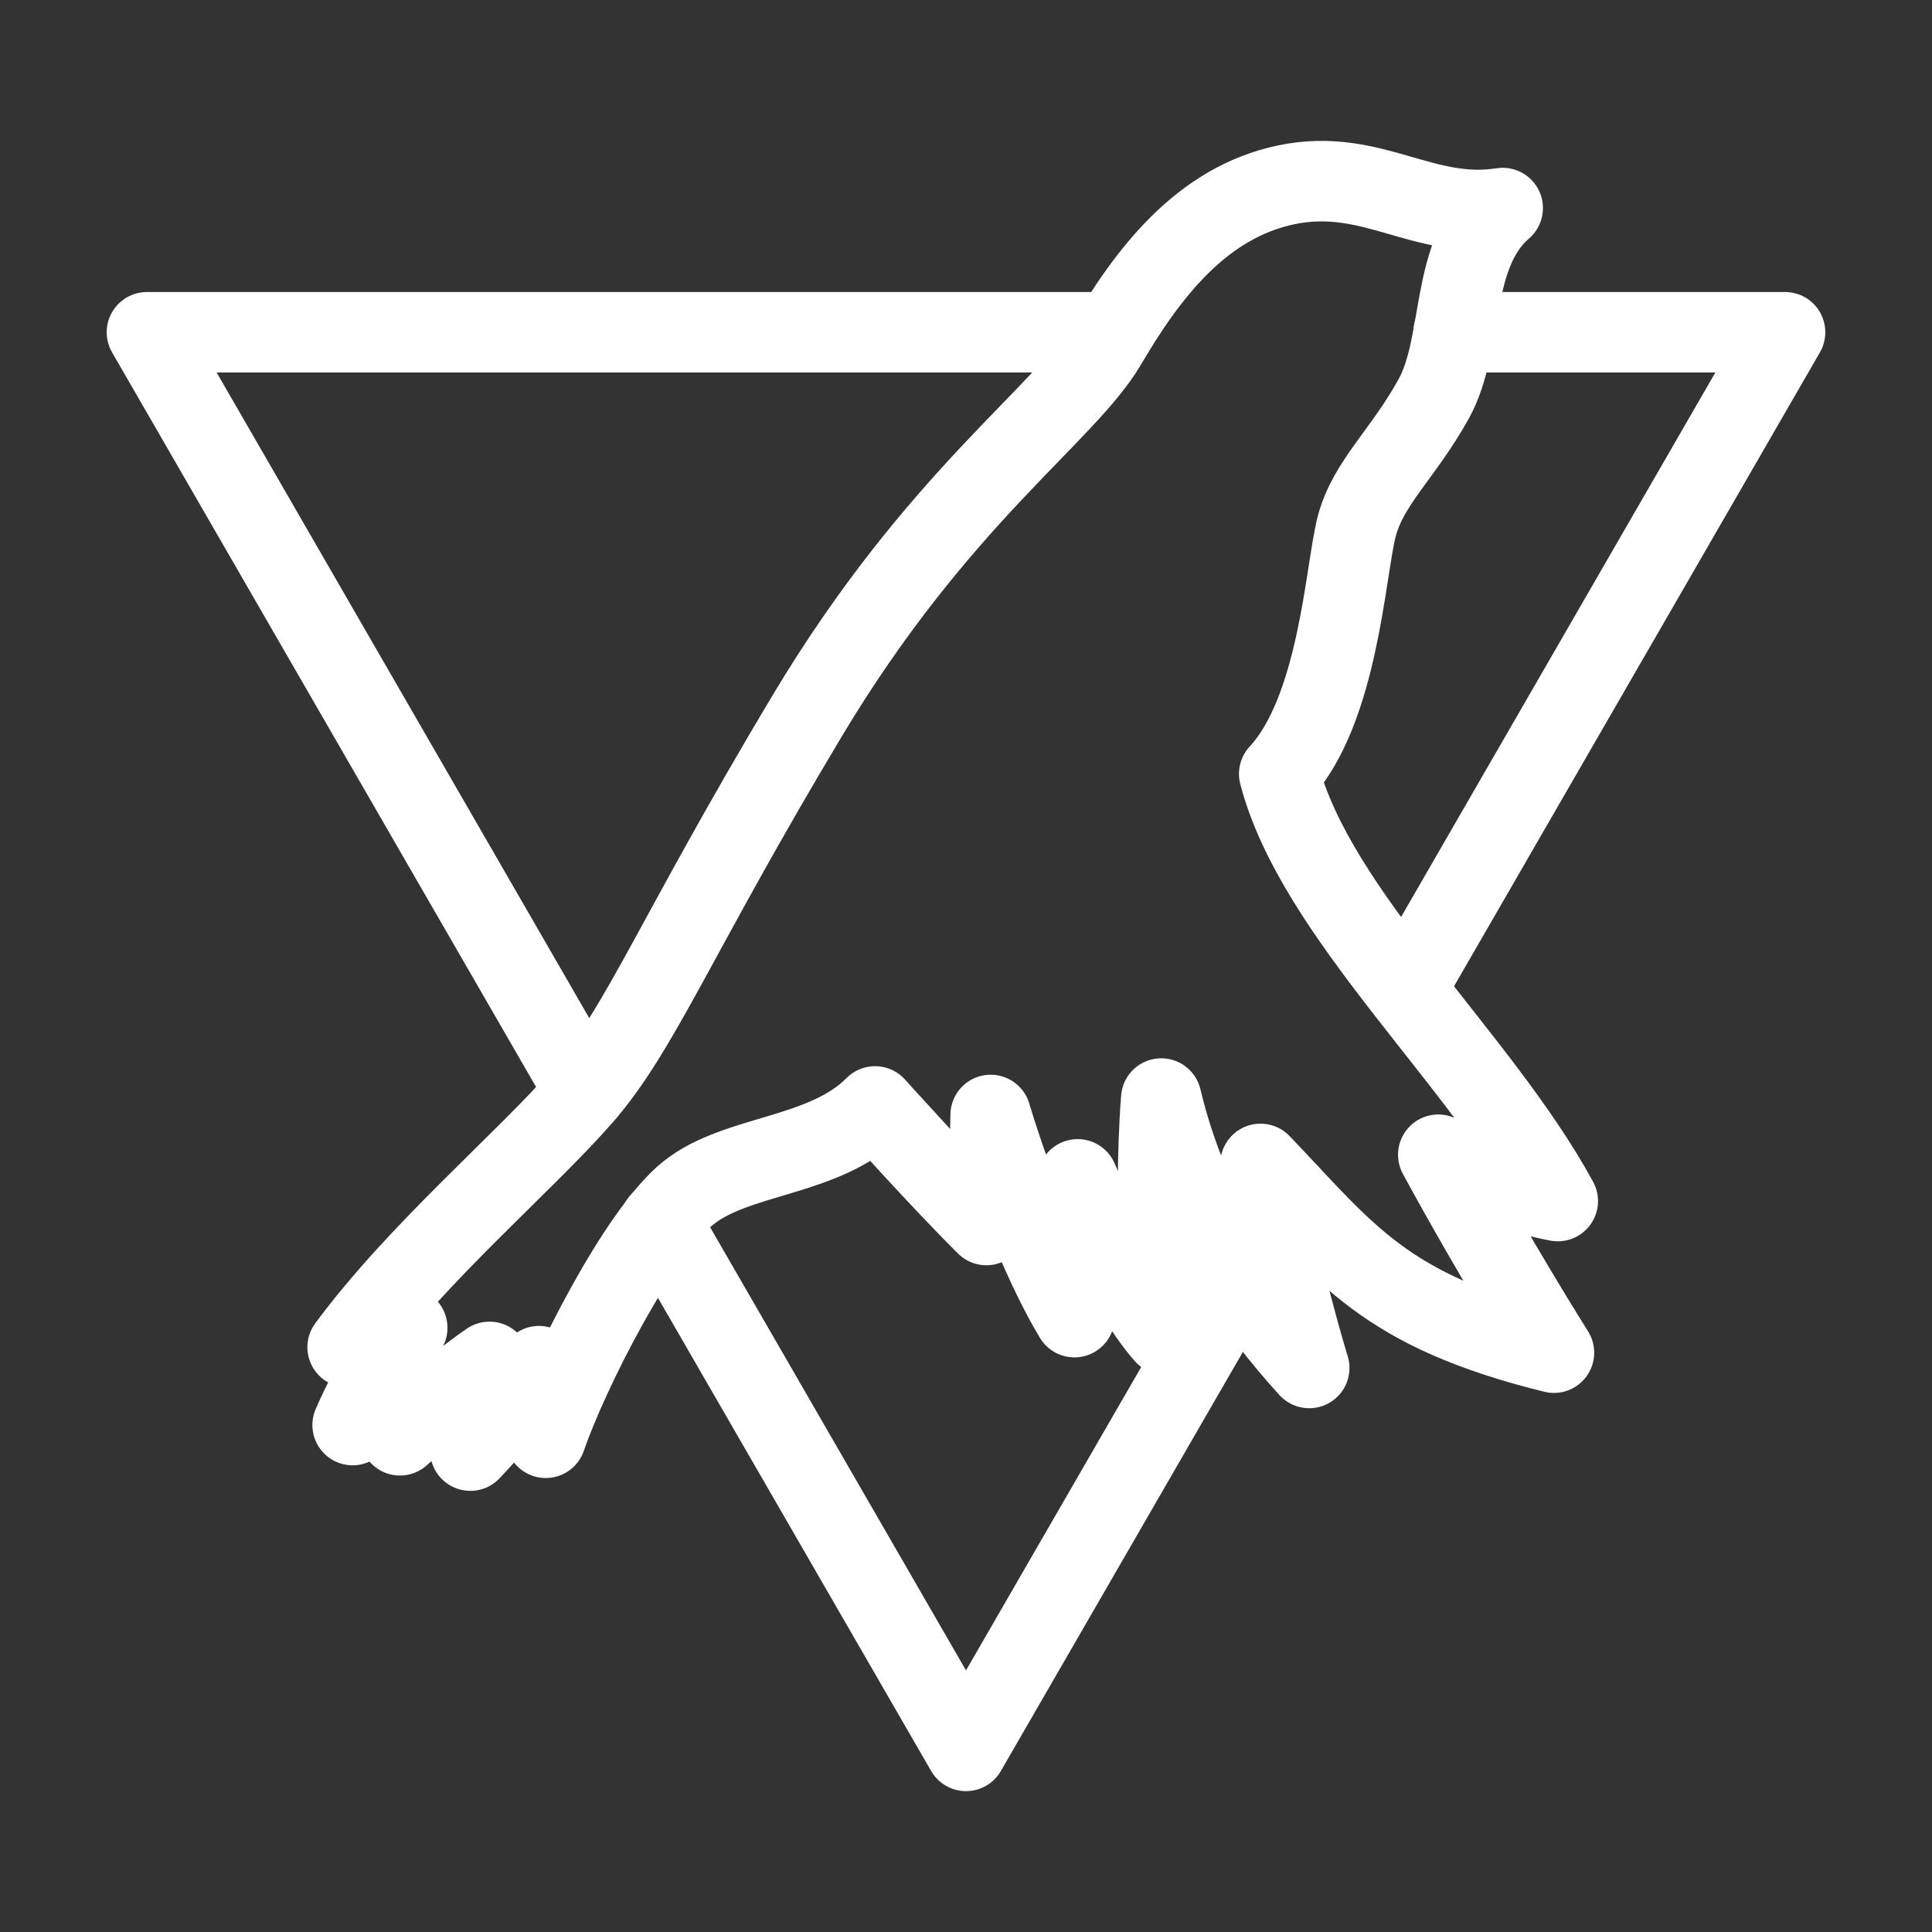 <?xml version="1.0" encoding="UTF-8"?><svg id="a" xmlns="http://www.w3.org/2000/svg" viewBox="0 0 48 48"><rect x="0" y="0" width="48" height="48" fill="#333333" stroke="none"/><defs><style>.b{stroke-width:2px;fill:none;stroke:#fff;stroke-linecap:round;stroke-linejoin:round;}</style></defs><path class="b" d="m32.002,29.642l-.413.716v.01"/><polyline class="b" points="14.546 27.132 3.651 8.255 27.659 8.255"/><polyline class="b" points="16.411 30.357 24 43.5 30.793 31.738"/><polyline class="b" points="36.115 8.255 44.349 8.255 34.925 24.582"/><path class="b" d="m8.637,33.471c1.752-2.372,4.408-4.608,5.836-6.247s2.331-4.012,5.581-9.438,6.408-7.492,7.432-9.236,2.36-3.522,4.479-3.96,3.391.89,5.369.579c-1.337,1.153-.947,3.349-1.71,4.733s-1.639,2.091-1.921,3.193-.452,4.55-1.921,6.132c.904,3.476,4.995,7.069,6.92,10.613-1.834-.355-2.968-1.151-2.968-1.151,1.445,2.66,2.873,4.918,2.873,4.918-4.225-1.042-5.155-2.46-7.29-4.69.458,2.641,1.21,5.07,1.21,5.07-1.282-1.411-2.945-3.626-3.676-6.694-.223,2.898.095,5.865.095,5.865-1.028-1.166-2.172-3.857-2.172-3.857-.053,1.696-.08,3.423-.08,3.423-1.191-1.992-2.081-5.023-2.081-5.023-.021,1.643-.106,2.734-.106,2.734-1.091-1.081-2.766-2.946-2.766-2.946-1.261,1.272-3.423,1.176-4.641,2.151s-2.98,4.447-3.541,6.081c-.147-.634-.168-1.779-.168-1.779-.625.975-1.706,2.098-1.706,2.098.191-1.117.477-2.204.477-2.204-.975.668-2.225,1.823-2.225,1.823.074-.53.318-1.038.318-1.038-.593.212-1.494.784-1.494.784.498-1.166,1.356-2.416,1.356-2.416l-1.476.482Z"/></svg>
